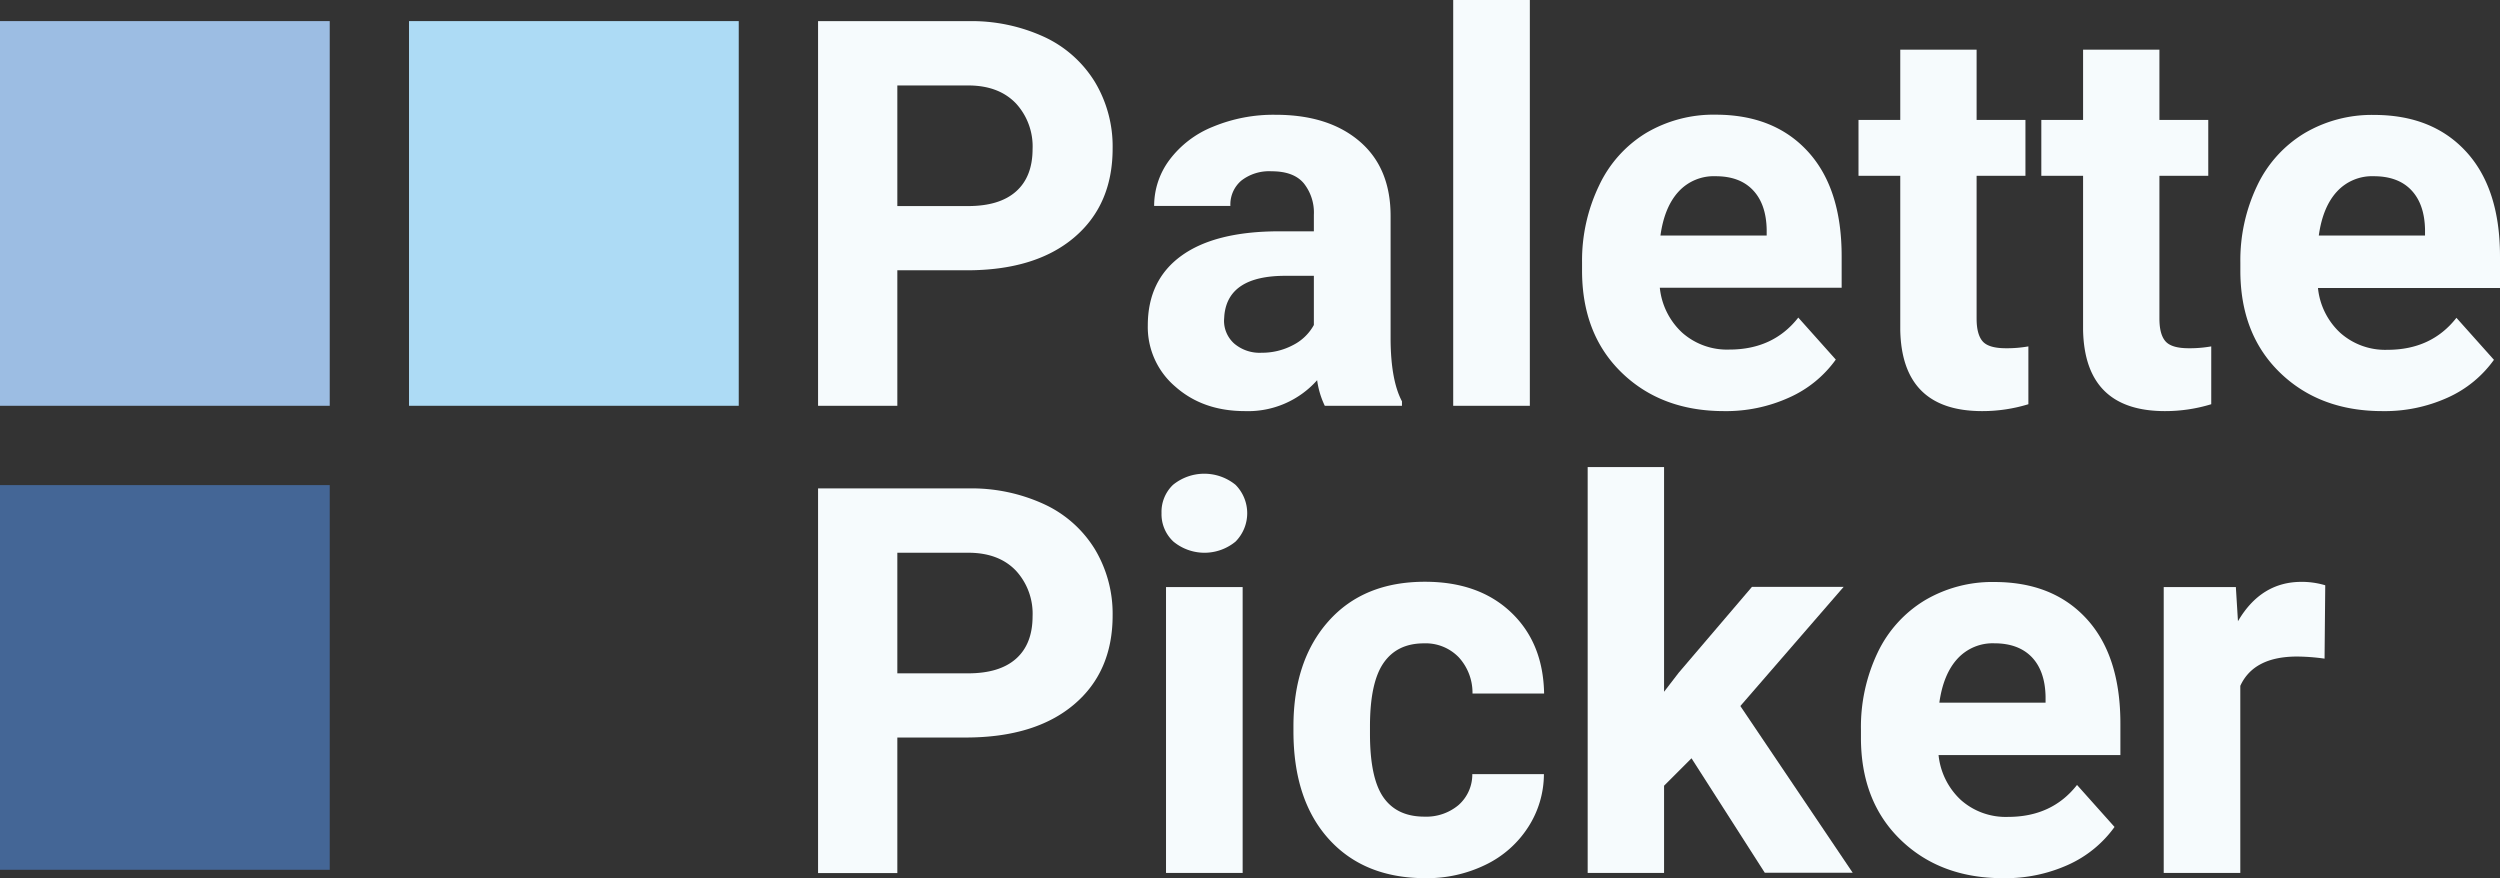 <svg xmlns="http://www.w3.org/2000/svg" viewBox="0 0 511.85 179.8"><rect x="0" y="0" width="511.85" height="179.8" fill="#333333" stroke="none"/><defs><style>.cls-1{fill:#addbf5;}.cls-2{fill:#9cbde3;}.cls-3{fill:#446696;}.cls-4{isolation:isolate;}.cls-5{fill:#f6fbfd;}</style></defs><title>Asset 1</title><g id="Layer_2" data-name="Layer 2"><g id="Layer_1-2" data-name="Layer 1"><rect id="Rectangle_37" data-name="Rectangle 37" class="cls-1" x="83.74" y="4.32" width="67.51" height="78.76"/><rect id="Rectangle_37-2" data-name="Rectangle 37" class="cls-2" y="4.32" width="67.51" height="78.76"/><rect id="Rectangle_37-3" data-name="Rectangle 37" class="cls-3" y="99.32" width="67.51" height="78.76"/><g class="cls-4"><path class="cls-5" d="M183.72,55.34V83.09H167.49V4.33h30.72a35.6,35.6,0,0,1,15.61,3.24,24,24,0,0,1,10.36,9.23,25.66,25.66,0,0,1,3.62,13.6q0,11.58-7.92,18.26t-21.94,6.68Zm0-13.15h14.49q6.45,0,9.82-3t3.38-8.65a13,13,0,0,0-3.4-9.36c-2.28-2.38-5.41-3.61-9.42-3.68H183.72Z"/><path class="cls-5" d="M271.24,83.09a17.62,17.62,0,0,1-1.57-5.25,18.91,18.91,0,0,1-14.77,6.33q-8.6,0-14.25-5A16,16,0,0,1,235,66.64q0-9.3,6.89-14.28t19.94-5H269V44a9.62,9.62,0,0,0-2.08-6.49q-2.08-2.45-6.57-2.44a9.26,9.26,0,0,0-6.19,1.9,6.42,6.42,0,0,0-2.25,5.19H236.3a15.69,15.69,0,0,1,3.13-9.41,20.73,20.73,0,0,1,8.88-6.79,32.32,32.32,0,0,1,12.87-2.46q10.81,0,17.17,5.43t6.36,15.28V69.56q.06,8.34,2.33,12.61v.92ZM258.31,72.22a13.47,13.47,0,0,0,6.39-1.55A10,10,0,0,0,269,66.54V56.47h-5.84q-11.73,0-12.49,8.12l-.06.92a6.25,6.25,0,0,0,2.06,4.81A8,8,0,0,0,258.31,72.22Z"/><path class="cls-5" d="M313.22,83.09H297.53V0h15.69Z"/><path class="cls-5" d="M353,84.17q-12.87,0-21-7.9t-8.09-21V53.72A35.37,35.37,0,0,1,327.39,38,25,25,0,0,1,337,27.24a27.1,27.1,0,0,1,14.26-3.76q12,0,18.91,7.57t6.89,21.48v6.38H339.83a14.53,14.53,0,0,0,4.57,9.19,13.83,13.83,0,0,0,9.66,3.47q9,0,14.12-6.55l7.68,8.6a23.44,23.44,0,0,1-9.52,7.76A31.19,31.19,0,0,1,353,84.17Zm-1.78-48.09a9.77,9.77,0,0,0-7.55,3.15q-2.9,3.15-3.71,9h21.75V47c-.07-3.48-1-6.16-2.81-8.07S354.56,36.08,351.25,36.08Z"/><path class="cls-5" d="M404.69,10.17V24.56h10V36h-10V65.24c0,2.16.42,3.71,1.24,4.65s2.42,1.41,4.77,1.41a25,25,0,0,0,4.59-.38V82.76a32.07,32.07,0,0,1-9.46,1.41q-16.45,0-16.77-16.61V36h-8.55V24.56h8.55V10.17Z"/><path class="cls-5" d="M442.12,10.17V24.56h10V36h-10V65.24c0,2.16.42,3.71,1.25,4.65s2.41,1.41,4.76,1.41a25.21,25.21,0,0,0,4.6-.38V82.76a32.13,32.13,0,0,1-9.47,1.41q-16.44,0-16.77-16.61V36h-8.55V24.56h8.55V10.17Z"/><path class="cls-5" d="M487.78,84.17q-12.87,0-21-7.9t-8.09-21V53.72A35.37,35.37,0,0,1,462.14,38a25,25,0,0,1,9.65-10.71,27.1,27.1,0,0,1,14.26-3.76q12,0,18.91,7.57t6.89,21.48v6.38H474.58a14.48,14.48,0,0,0,4.57,9.19,13.83,13.83,0,0,0,9.66,3.47q9,0,14.12-6.55l7.68,8.6a23.44,23.44,0,0,1-9.52,7.76A31.23,31.23,0,0,1,487.78,84.17ZM486,36.08a9.76,9.76,0,0,0-7.54,3.15q-2.9,3.15-3.71,9h21.75V47c-.07-3.48-1-6.16-2.81-8.07S489.31,36.08,486,36.08Z"/></g><g class="cls-4"><path class="cls-5" d="M183.72,151v27.75H167.49V100h30.72a35.46,35.46,0,0,1,15.61,3.25,23.94,23.94,0,0,1,10.36,9.22A25.7,25.7,0,0,1,227.8,126q0,11.56-7.92,18.25T197.94,151Zm0-13.14h14.49q6.45,0,9.82-3t3.38-8.66a13,13,0,0,0-3.4-9.35c-2.28-2.39-5.41-3.61-9.42-3.68H183.72Z"/><path class="cls-5" d="M237.81,105.05a7.65,7.65,0,0,1,2.36-5.79,10.14,10.14,0,0,1,12.79,0,8.26,8.26,0,0,1,0,11.63,10,10,0,0,1-12.71,0A7.66,7.66,0,0,1,237.81,105.05Zm16.61,73.67H238.73V120.19h15.69Z"/><path class="cls-5" d="M291.63,167.2a10.26,10.26,0,0,0,7-2.38,8.35,8.35,0,0,0,2.81-6.33h14.66a20.06,20.06,0,0,1-3.25,10.9,21.38,21.38,0,0,1-8.73,7.68,27.36,27.36,0,0,1-12.25,2.73q-12.56,0-19.8-8t-7.25-22.05v-1q0-13.51,7.19-21.58t19.75-8.06q11,0,17.6,6.25T316.14,142H301.48a10.74,10.74,0,0,0-2.81-7.42,9.41,9.41,0,0,0-7.14-2.86q-5.47,0-8.25,4t-2.79,12.92v1.62q0,9.06,2.76,13T291.63,167.2Z"/><path class="cls-5" d="M346.32,155.25l-5.62,5.62v17.85H325.06V95.63H340.7v46l3-3.9,15-17.58h18.77l-21.15,24.4,23,34.13h-18Z"/><path class="cls-5" d="M410.1,179.8q-12.87,0-21-7.89t-8.09-21v-1.51a35.4,35.4,0,0,1,3.41-15.77,25.06,25.06,0,0,1,9.65-10.71,27.1,27.1,0,0,1,14.26-3.76q12,0,18.91,7.57t6.89,21.48v6.38H396.9a14.56,14.56,0,0,0,4.57,9.2,13.82,13.82,0,0,0,9.66,3.46q9,0,14.12-6.54l7.68,8.6a23.61,23.61,0,0,1-9.52,7.76A31.22,31.22,0,0,1,410.1,179.8Zm-1.78-48.09a9.78,9.78,0,0,0-7.55,3.16q-2.89,3.15-3.71,9h21.75v-1.25q-.1-5.22-2.81-8.07C414.19,132.67,411.63,131.71,408.32,131.71Z"/><path class="cls-5" d="M475.93,134.85a42.15,42.15,0,0,0-5.62-.43q-8.88,0-11.63,6v38.3H443V120.19h14.77l.43,7q4.71-8.06,13-8.06a16.71,16.71,0,0,1,4.87.7Z"/></g></g></g></svg>